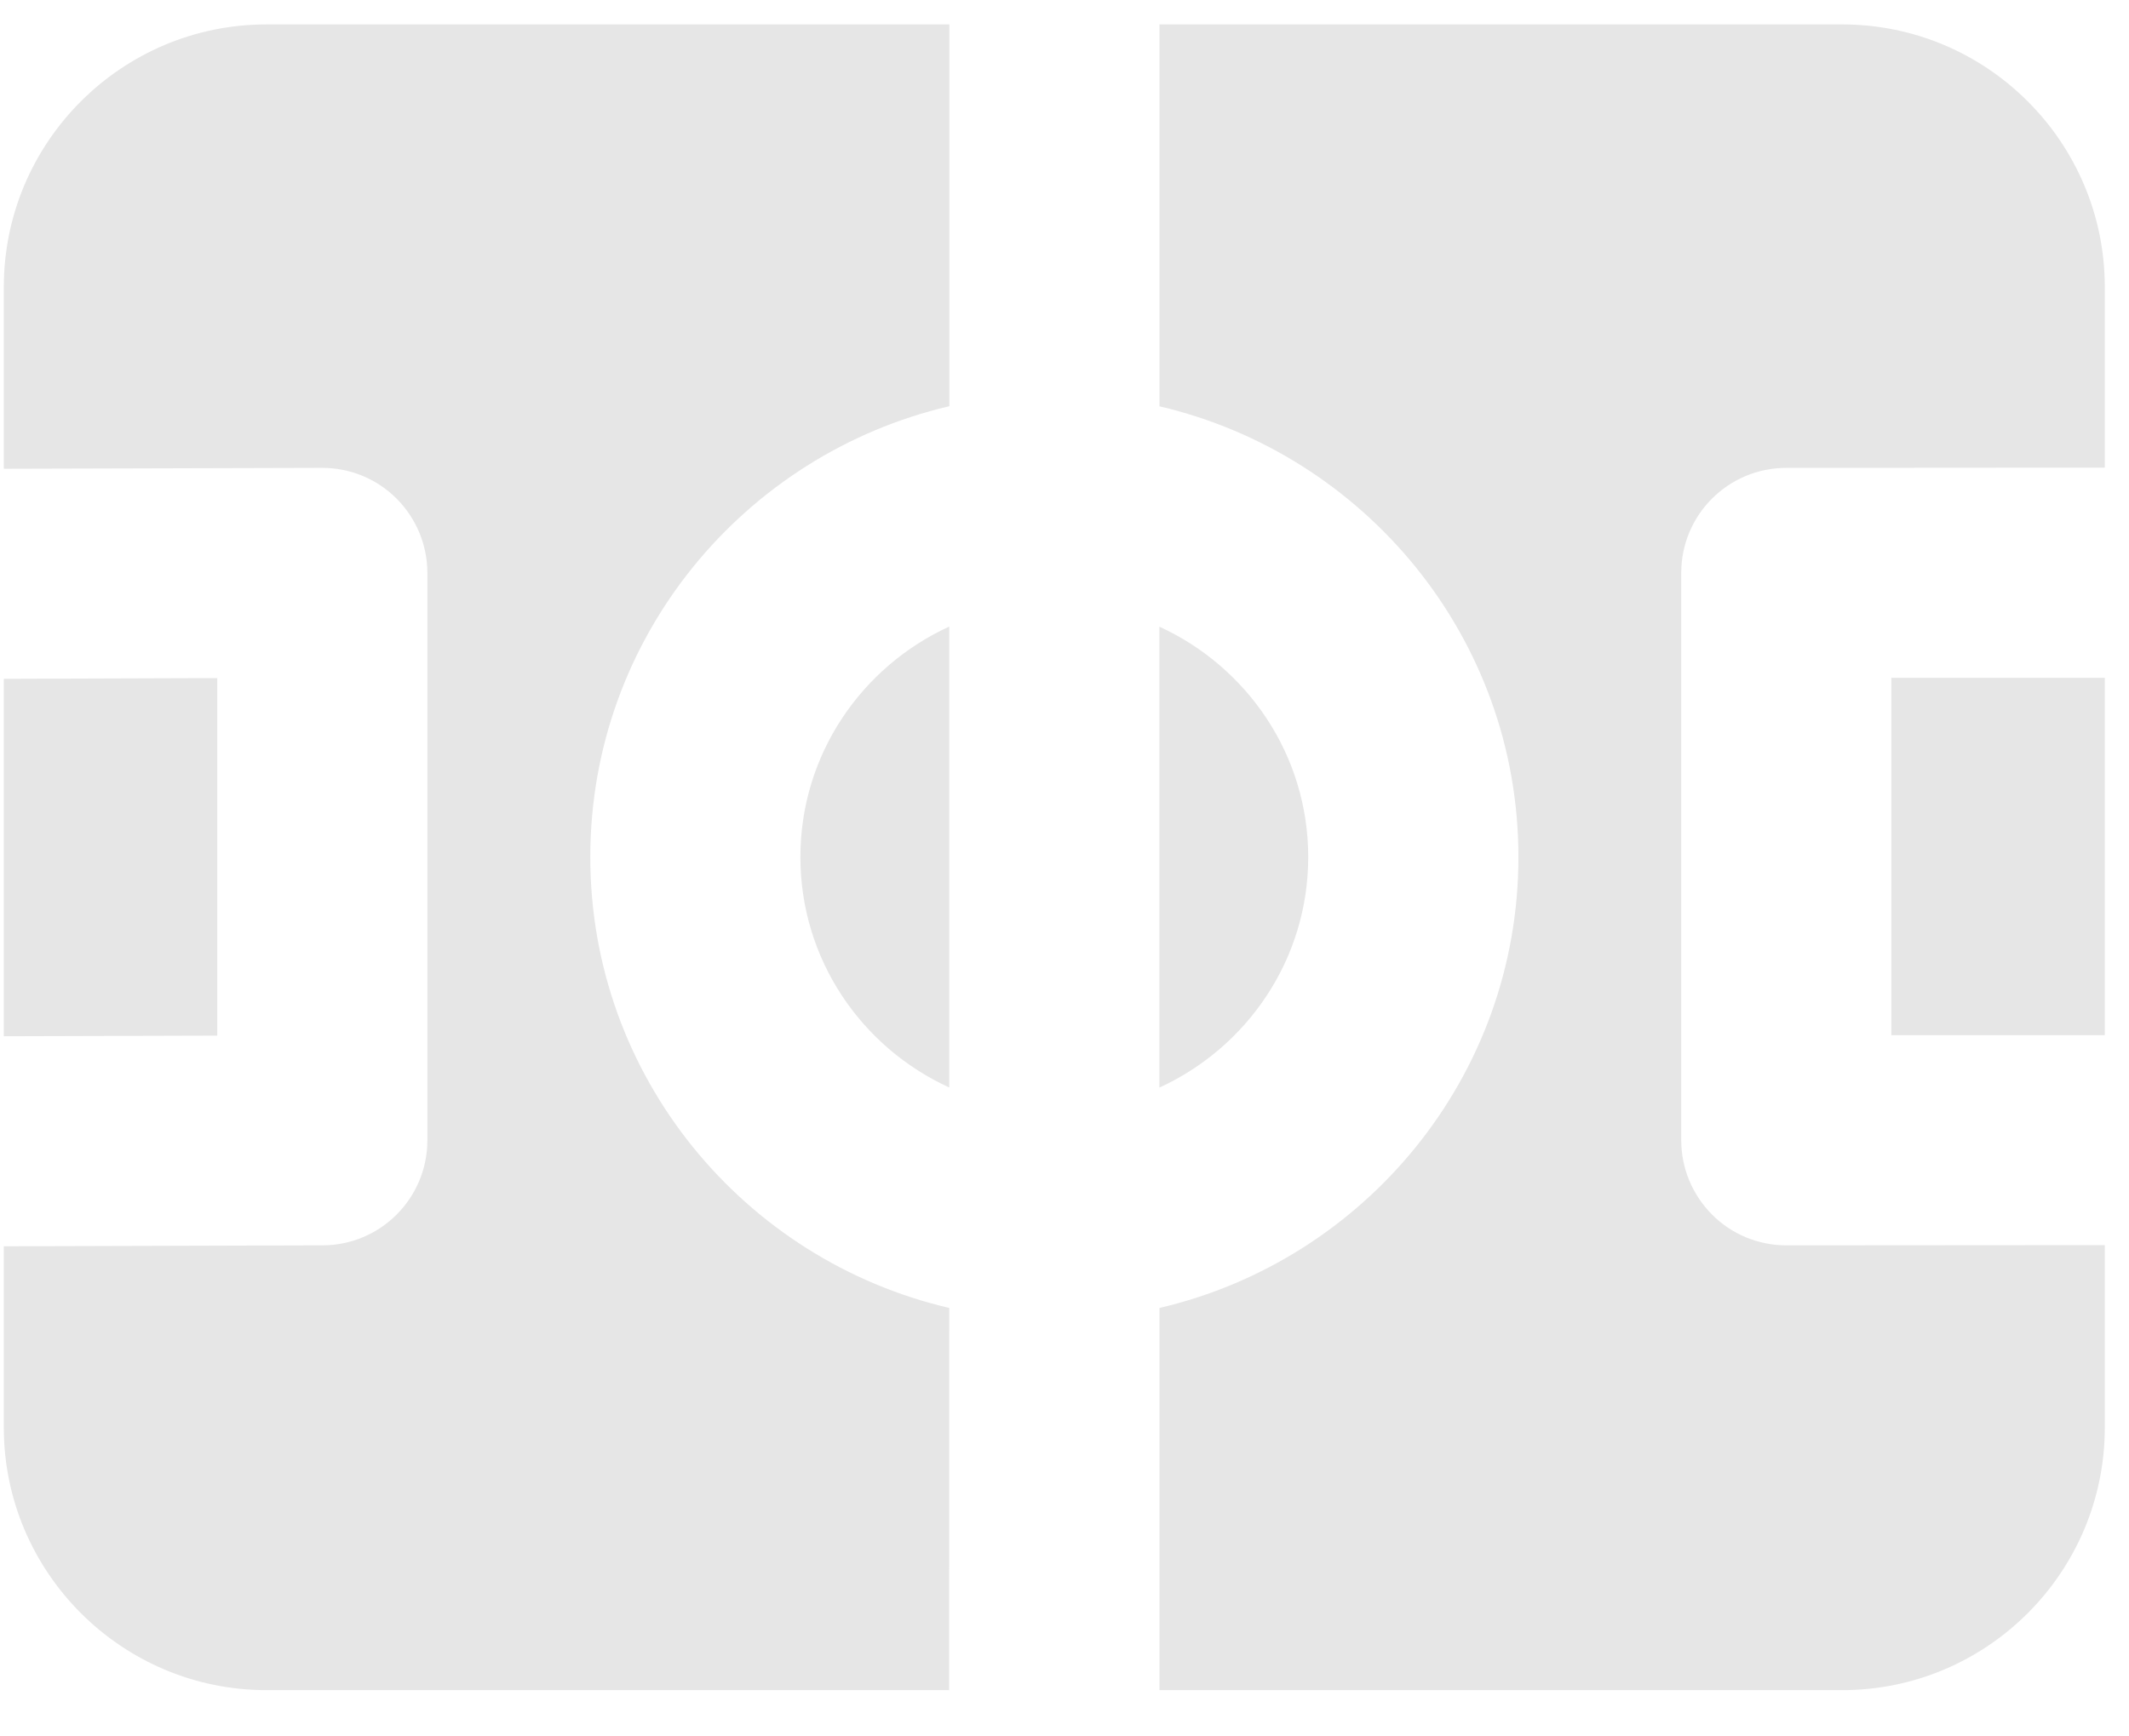<svg width="38" height="31" viewBox="0 0 38 31" fill="none" xmlns="http://www.w3.org/2000/svg">
<g id="Football-Field">
<path id="Vector" d="M23.35 15.301C23.35 13.473 22.257 11.904 20.693 11.188V19.417C22.257 18.701 23.35 17.131 23.35 15.301Z" fill="#E6E6E6"/>
<path id="Vector_2" d="M3.878 12.106L0.068 12.119V18.5L3.878 18.489V12.106Z" fill="#E6E6E6"/>
<path id="Vector_3" d="M37.568 12.101H33.758V18.481H37.568V12.101Z" fill="#E6E6E6"/>
<path id="Vector_4" d="M31.883 22.233C31.384 22.233 30.908 22.036 30.558 21.684C30.207 21.331 30.008 20.855 30.008 20.358V10.227C30.008 9.193 30.846 8.353 31.883 8.353L37.568 8.349V5.124C37.568 2.54 35.466 0.436 32.881 0.436H20.695V7.254C24.357 8.109 27.102 11.383 27.102 15.301C27.102 19.222 24.357 22.497 20.695 23.351V30.174H32.881C35.466 30.174 37.568 28.07 37.568 25.486V22.229L31.883 22.233Z" fill="#E6E6E6"/>
<path id="Vector_5" d="M14.286 15.301C14.286 17.129 15.379 18.701 16.943 19.415V11.186C15.379 11.902 14.286 13.473 14.286 15.301Z" fill="#E6E6E6"/>
<path id="Vector_6" d="M16.943 23.351C13.279 22.496 10.536 19.222 10.536 15.301C10.536 11.381 13.281 8.107 16.945 7.252V0.436H4.756C2.172 0.436 0.068 2.538 0.068 5.124V8.369L5.747 8.353H5.753C6.25 8.353 6.726 8.549 7.077 8.9C7.429 9.253 7.628 9.729 7.628 10.227V20.358C7.628 21.391 6.792 22.231 5.759 22.233L0.068 22.25V25.486C0.068 28.07 2.172 30.174 4.756 30.174H16.941L16.943 23.351Z" fill="#E6E6E6"/>
</g>
</svg>
